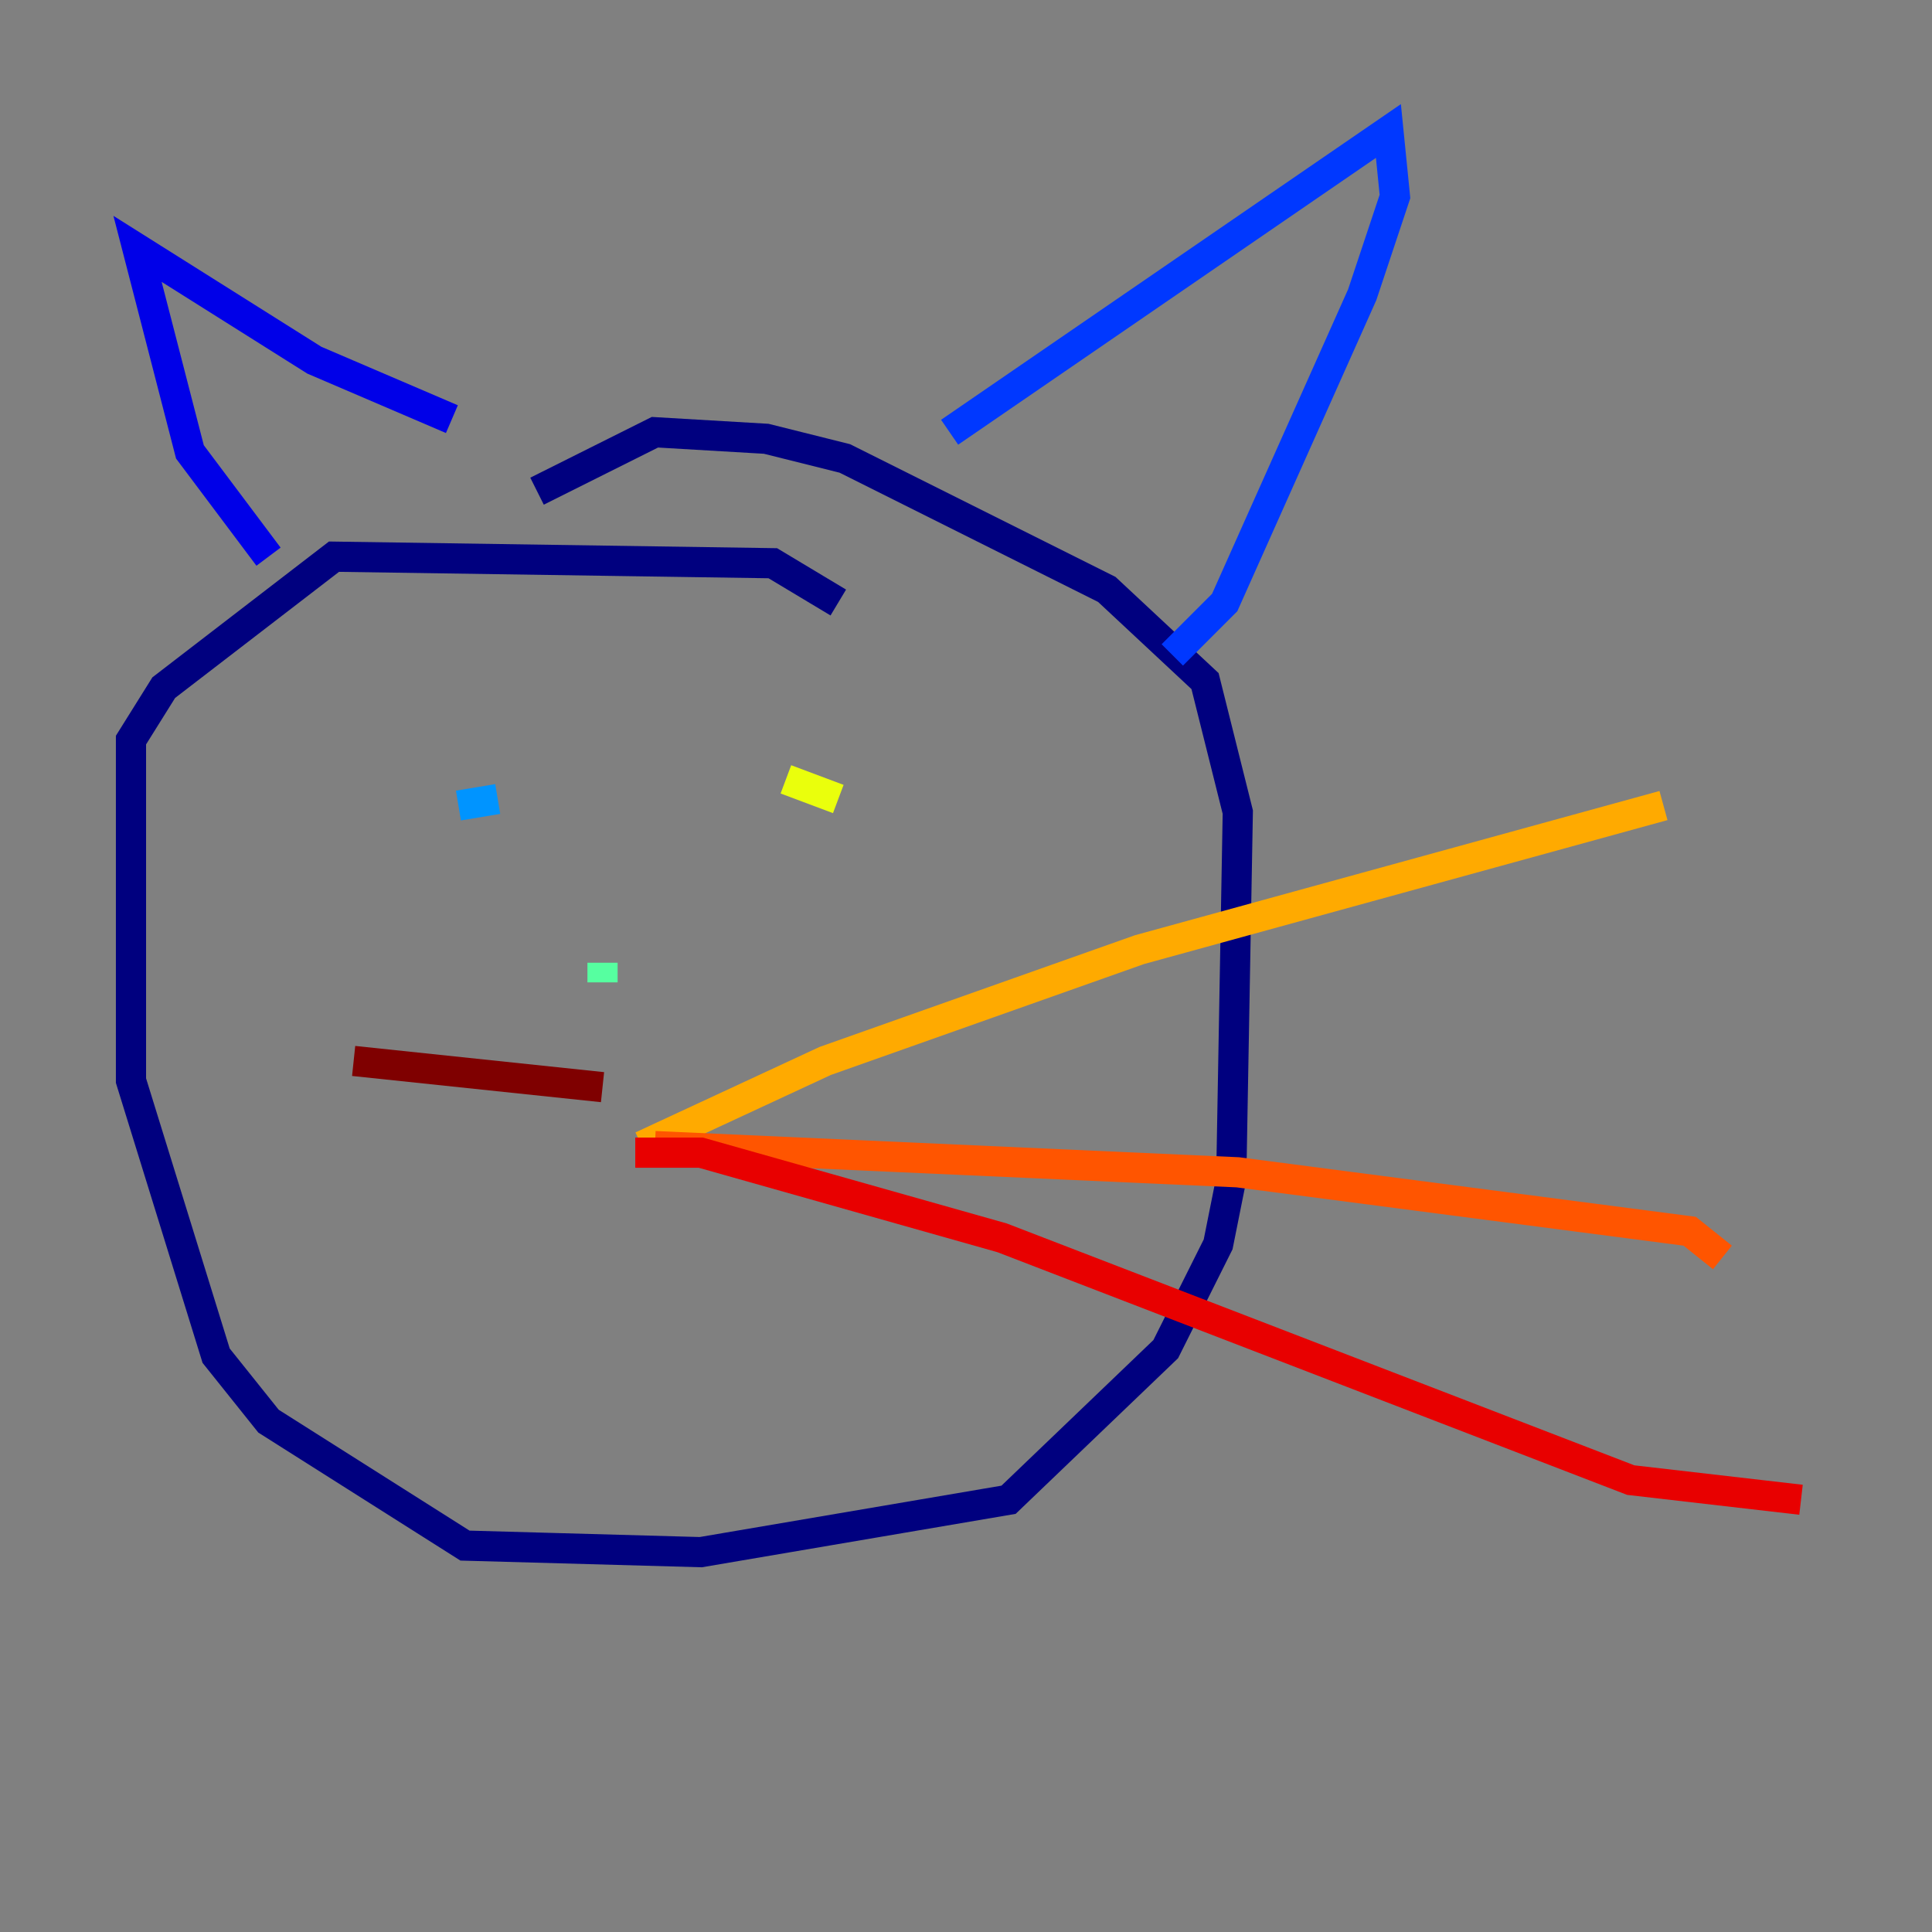 <?xml version="1.0" encoding="utf-8" ?>
<svg baseProfile="tiny" height="128" version="1.2" viewBox="0,0,128,128" width="128" xmlns="http://www.w3.org/2000/svg" xmlns:ev="http://www.w3.org/2001/xml-events" xmlns:xlink="http://www.w3.org/1999/xlink"><rect x="0" y="0" width="128" height="128" fill="#808080" stroke="none"/><defs /><polyline fill="none" points="55.539,39.919 51.2,37.315 22.129,36.881 10.848,45.559 8.678,49.031 8.678,71.593 14.319,89.817 17.79,94.156 30.807,102.4 46.427,102.834 66.82,99.363 77.234,89.383 80.705,82.441 81.573,78.102 82.007,53.803 79.837,45.125 73.329,39.051 55.973,30.373 50.766,29.071 43.39,28.637 35.58,32.542" stroke="#00007f" stroke-width="2" /><polyline fill="none" points="17.79,36.881 12.583,29.939 9.112,16.488 20.827,23.864 29.939,27.77" stroke="#0000e8" stroke-width="2" /><polyline fill="none" points="62.915,28.637 91.986,8.678 92.42,13.017 90.251,19.525 81.139,39.919 77.668,43.39" stroke="#0038ff" stroke-width="2" /><polyline fill="none" points="30.373,53.37 32.976,52.936" stroke="#0094ff" stroke-width="2" /><polyline fill="none" points="59.01,50.766 59.01,50.766" stroke="#0cf4ea" stroke-width="2" /><polyline fill="none" points="39.919,65.085 39.919,63.783" stroke="#56ffa0" stroke-width="2" /><polyline fill="none" points="53.37,47.729 53.37,47.729" stroke="#a0ff56" stroke-width="2" /><polyline fill="none" points="55.539,52.936 52.068,51.634" stroke="#eaff0c" stroke-width="2" /><polyline fill="none" points="42.522,75.932 54.671,70.291 75.498,62.915 110.21,53.37" stroke="#ffaa00" stroke-width="2" /><polyline fill="none" points="43.39,75.932 82.007,77.668 111.946,81.573 114.115,83.308" stroke="#ff5500" stroke-width="2" /><polyline fill="none" points="42.088,76.366 46.427,76.366 66.386,82.007 108.041,98.061 119.322,99.363" stroke="#e80000" stroke-width="2" /><polyline fill="none" points="39.919,72.027 23.43,70.291" stroke="#7f0000" stroke-width="2" /></svg>